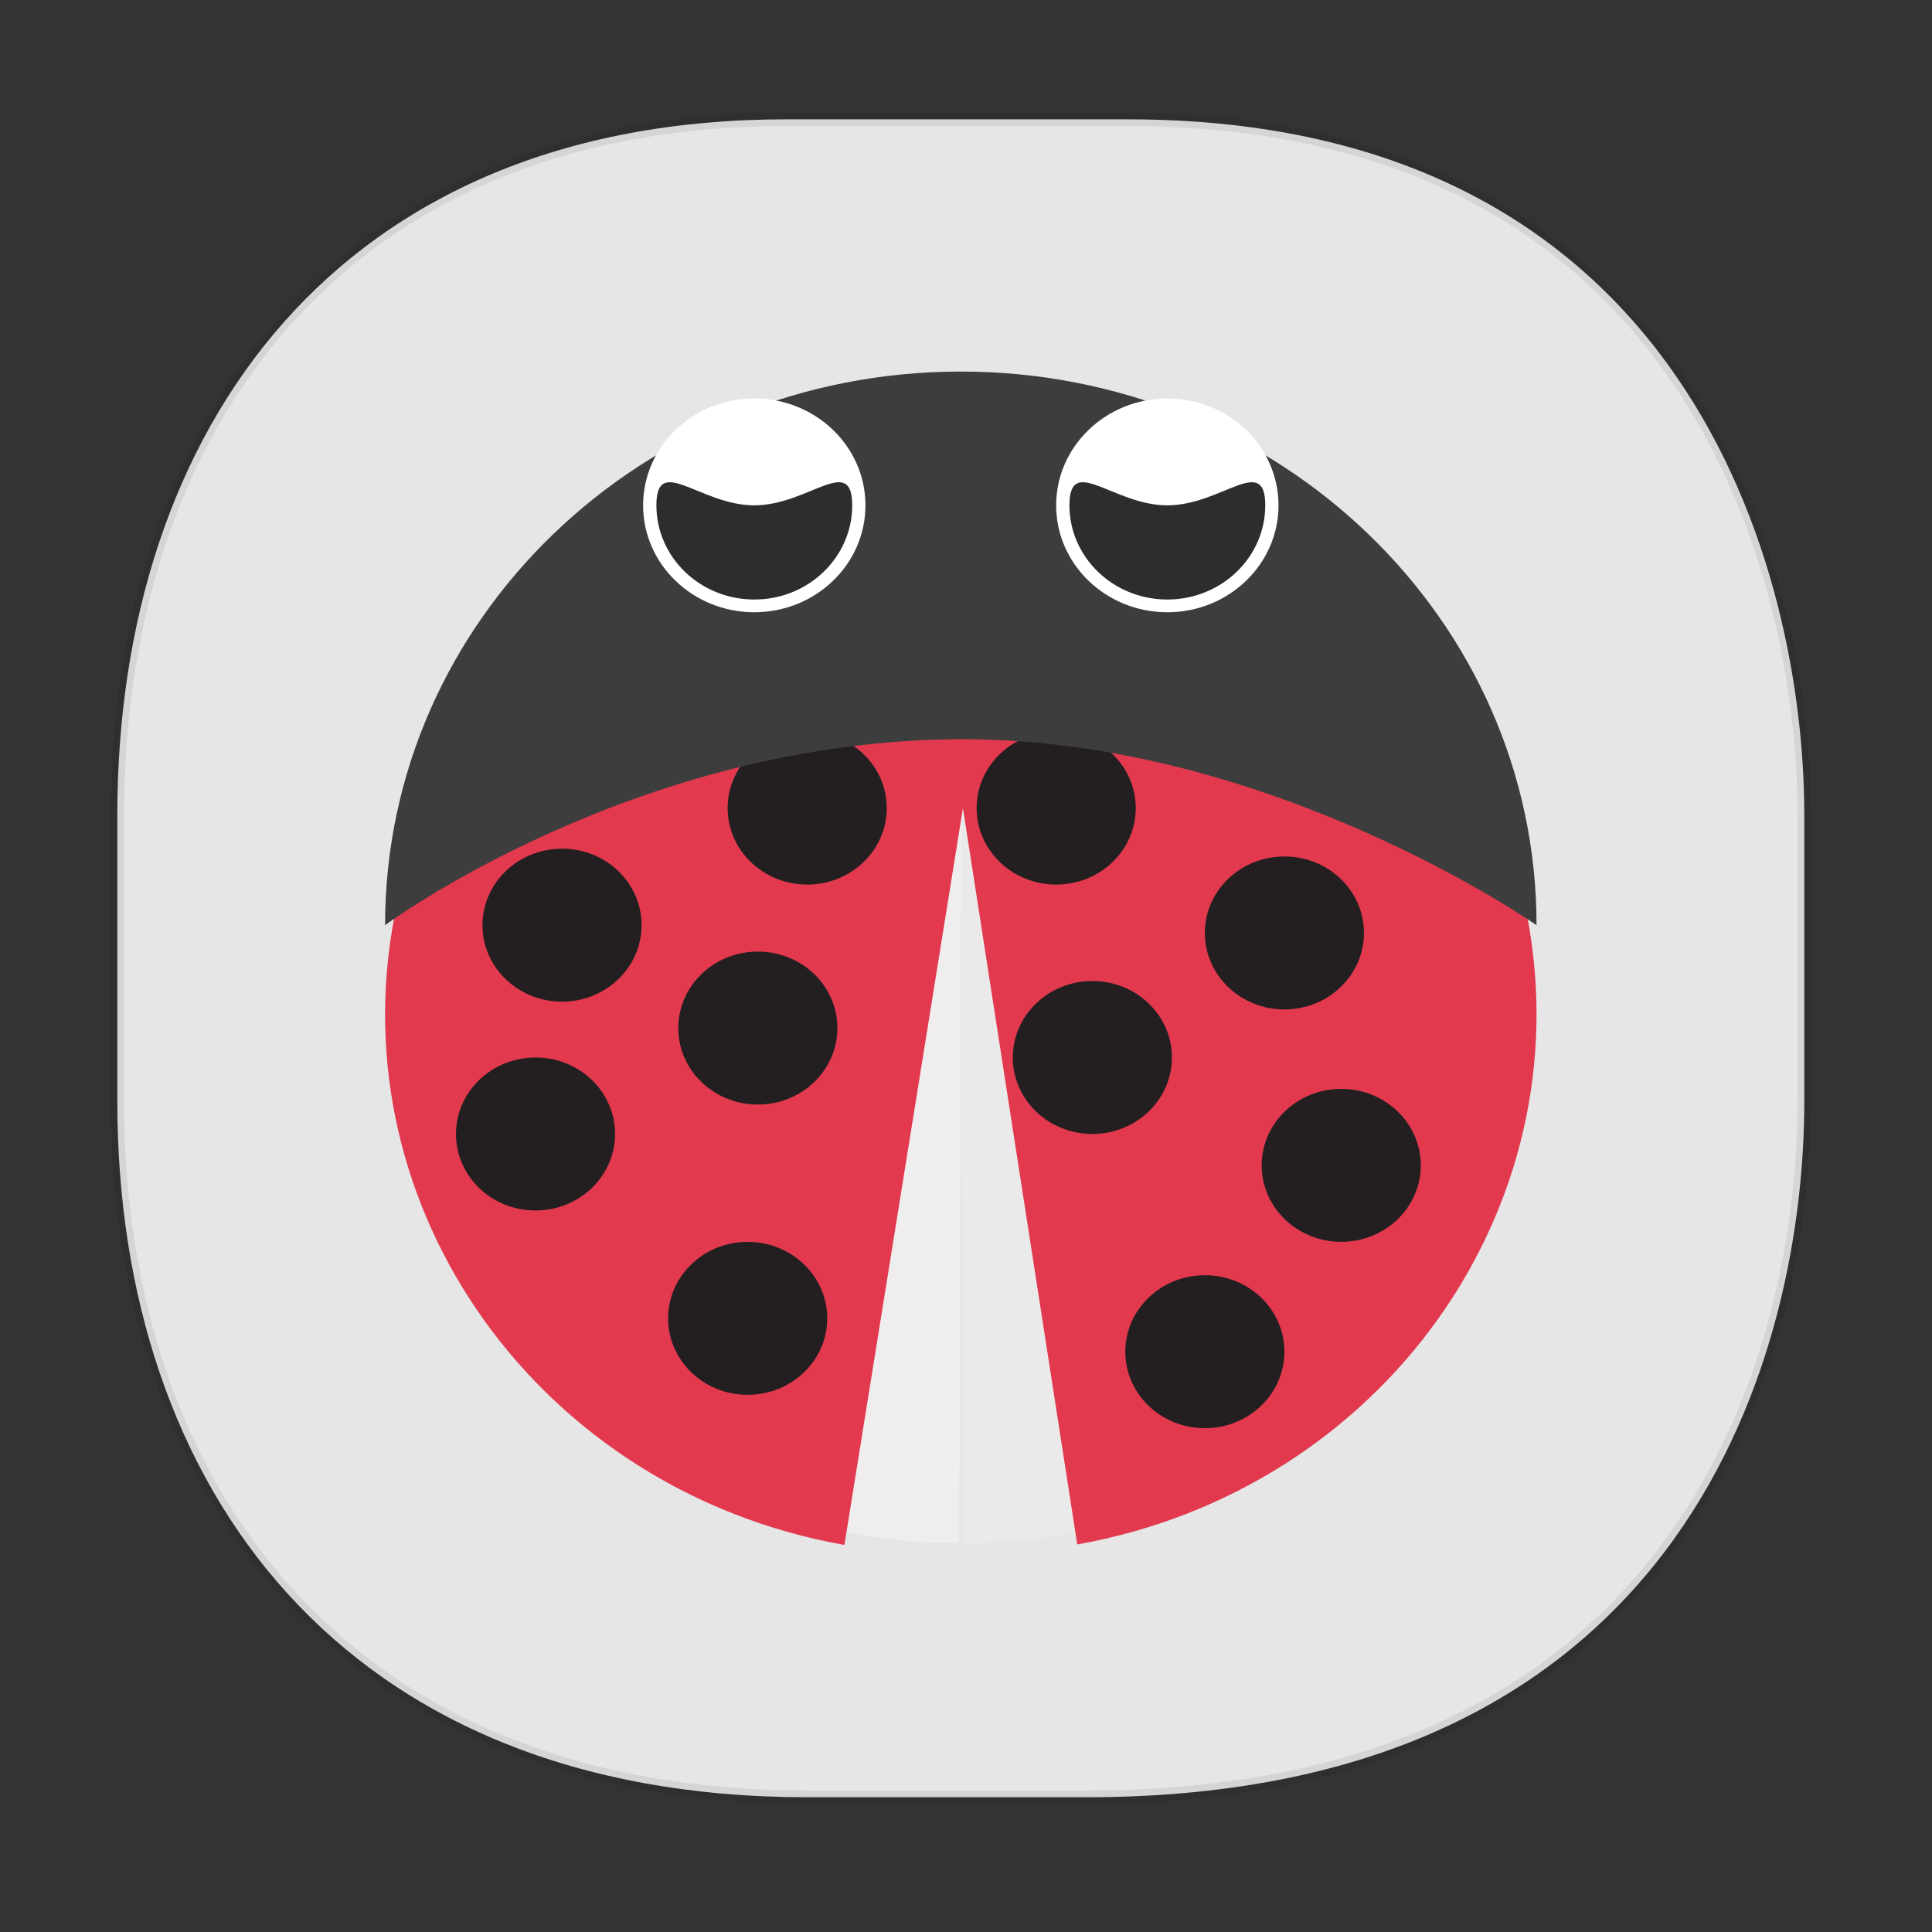 <svg xmlns="http://www.w3.org/2000/svg" width="48" height="48" version="1.1" id="svg38"><rect width="100%" height="100%" fill="#333333" stroke="none"/><defs id="defs22"><style id="style4511"/><style id="style4511-26"/><style id="style4511-9"/><style id="style4552"/><style id="style4511-2"/><style id="style4511-8"/><style id="style4511-26-4"/><style id="style4511-9-8"/><style id="style4552-5"/><style id="style4511-2-5"/><style id="style4511-87"/><style id="style4511-26-7"/><style id="style4511-9-1"/><style id="style4552-53"/><style id="style4511-2-9"/><clipPath clipPathUnits="userSpaceOnUse" id="clipPath230"><path d="M0 512h512V0H0v512z" id="path232"/></clipPath></defs><style id="style4485" type="text/css"/><style type="text/css" id="style4485-4"/><style type="text/css" id="style4485-3"/><path id="path4475" d="M19.528 2.965h8.495c13.908 0 16.804 11.246 16.804 17.282v7.123c0 5.96-2.704 17.282-17.836 17.282h-6.93c-11.563 0-17.146-7.708-17.146-17.282v-7.123c0-9.575 5.47-17.282 16.613-17.282z" opacity="1" fill="#e6e6e6" fill-opacity="1" stroke="#000" stroke-width=".334" stroke-linecap="square" stroke-linejoin="bevel" stroke-miterlimit="4" stroke-dasharray="none" stroke-dashoffset="0" stroke-opacity=".078"/><style id="style1394" type="text/css"/><path d="M37.84 24.889c.025 7.405-6.197 13.428-13.898 13.452l-.092-26.816c7.7-.025 13.964 5.958 13.99 13.364" id="path236" fill="#eaeaea" fill-opacity="1" fill-rule="nonzero" stroke="none" stroke-width=".104"/><path d="M23.923 11.525l-.092 26.816C16.13 38.317 9.908 32.294 9.933 24.89c.026-7.406 6.29-13.389 13.99-13.364" id="path240" fill="#efeded" fill-opacity="1" fill-rule="nonzero" stroke="none" stroke-width=".104"/><path d="M37.94 22.748c-1.28-6.657-7.47-11.25-14.309-10.959-6.647-.061-12.58 4.47-13.829 10.972-1.4 7.282 3.604 14.276 11.177 15.623l2.945-18.307 2.84 18.294c7.572-1.347 12.576-8.34 11.176-15.623" id="path244" fill="#e2394e" fill-opacity="1" fill-rule="nonzero" stroke="none" stroke-width=".104"/><path d="M18.829 23.642c1.091 0 1.976.85 1.976 1.9 0 1.05-.885 1.9-1.976 1.9-1.092 0-1.977-.85-1.977-1.9 0-1.05.885-1.9 1.977-1.9" id="path248" fill="#231f20" fill-opacity="1" fill-rule="nonzero" stroke="none" stroke-width=".104"/><path d="M13.305 26.273c1.091 0 1.976.851 1.976 1.9 0 1.05-.885 1.901-1.976 1.901-1.092 0-1.976-.85-1.976-1.9 0-1.05.884-1.9 1.976-1.9" id="path252" fill="#231f20" fill-opacity="1" fill-rule="nonzero" stroke="none" stroke-width=".104"/><path d="M18.575 30.854c1.092 0 1.977.85 1.977 1.9 0 1.05-.885 1.9-1.977 1.9-1.091 0-1.976-.85-1.976-1.9 0-1.05.885-1.9 1.976-1.9" id="path256" fill="#231f20" fill-opacity="1" fill-rule="nonzero" stroke="none" stroke-width=".104"/><path d="M13.964 21.085c1.091 0 1.976.851 1.976 1.9 0 1.05-.885 1.901-1.976 1.901-1.092 0-1.977-.85-1.977-1.9 0-1.05.885-1.9 1.977-1.9" id="path260" fill="#231f20" fill-opacity="1" fill-rule="nonzero" stroke="none" stroke-width=".104"/><path d="M31.91 21.278c1.092 0 1.977.851 1.977 1.9 0 1.05-.885 1.901-1.976 1.901-1.092 0-1.977-.85-1.977-1.9 0-1.05.885-1.9 1.977-1.9" id="path264" fill="#231f20" fill-opacity="1" fill-rule="nonzero" stroke="none" stroke-width=".104"/><path d="M27.14 24.373c1.091 0 1.976.85 1.976 1.9 0 1.05-.885 1.9-1.976 1.9-1.092 0-1.977-.85-1.977-1.9 0-1.05.885-1.9 1.977-1.9" id="path268" fill="#231f20" fill-opacity="1" fill-rule="nonzero" stroke="none" stroke-width=".104"/><path d="M33.322 27.053c1.092 0 1.977.85 1.977 1.9 0 1.05-.885 1.9-1.977 1.9-1.091 0-1.976-.85-1.976-1.9 0-1.05.885-1.9 1.976-1.9" id="path272" fill="#231f20" fill-opacity="1" fill-rule="nonzero" stroke="none" stroke-width=".104"/><path d="M29.934 31.682c1.092 0 1.977.851 1.977 1.9 0 1.05-.885 1.901-1.977 1.901-1.091 0-1.976-.85-1.976-1.9 0-1.05.885-1.9 1.976-1.9" id="path276" fill="#231f20" fill-opacity="1" fill-rule="nonzero" stroke="none" stroke-width=".104"/><path d="M20.054 18.177c1.092 0 1.977.85 1.977 1.9 0 1.05-.885 1.9-1.977 1.9-1.091 0-1.976-.85-1.976-1.9 0-1.05.885-1.9 1.976-1.9" id="path280" fill="#231f20" fill-opacity="1" fill-rule="nonzero" stroke="none" stroke-width=".104"/><path d="M26.24 18.177c1.092 0 1.977.85 1.977 1.9 0 1.05-.885 1.9-1.977 1.9-1.091 0-1.976-.85-1.976-1.9 0-1.05.885-1.9 1.976-1.9" id="path284" fill="#231f20" fill-opacity="1" fill-rule="nonzero" stroke="none" stroke-width=".104"/><path d="M23.871 9.231c7.9 0 14.304 6.158 14.304 13.755 0 0-6.588-4.62-14.252-4.62-8.122 0-14.356 4.62-14.356 4.62 0-7.597 6.404-13.755 14.304-13.755" id="path288" fill="#3d3d3d" fill-opacity="1" fill-rule="nonzero" stroke="none" stroke-width=".104"/><path d="M18.74 9.9c1.525 0 2.762 1.189 2.762 2.655 0 1.467-1.237 2.656-2.762 2.656s-2.762-1.189-2.762-2.656c0-1.466 1.237-2.655 2.762-2.655" id="path292" fill="#fff" fill-opacity="1" fill-rule="nonzero" stroke="none" stroke-width=".104"/><path d="M21.173 12.556c0 1.291-1.09 2.339-2.433 2.339-1.343 0-2.432-1.048-2.432-2.34 0-1.291 1.089 0 2.432 0s2.433-1.291 2.433 0" id="path296" fill="#2d2d2d" fill-opacity="1" fill-rule="nonzero" stroke="none" stroke-width=".104"/><path d="M29.002 9.9c1.525 0 2.762 1.189 2.762 2.655 0 1.467-1.237 2.656-2.762 2.656s-2.762-1.189-2.762-2.656c0-1.466 1.237-2.655 2.762-2.655" id="path300" fill="#fff" fill-opacity="1" fill-rule="nonzero" stroke="none" stroke-width=".104"/><path d="M31.435 12.556c0 1.291-1.09 2.339-2.433 2.339-1.343 0-2.432-1.048-2.432-2.34 0-1.291 1.089 0 2.432 0 1.344 0 2.433-1.291 2.433 0" id="path304" fill="#2d2d2d" fill-opacity="1" fill-rule="nonzero" stroke="none" stroke-width=".104"/></svg>